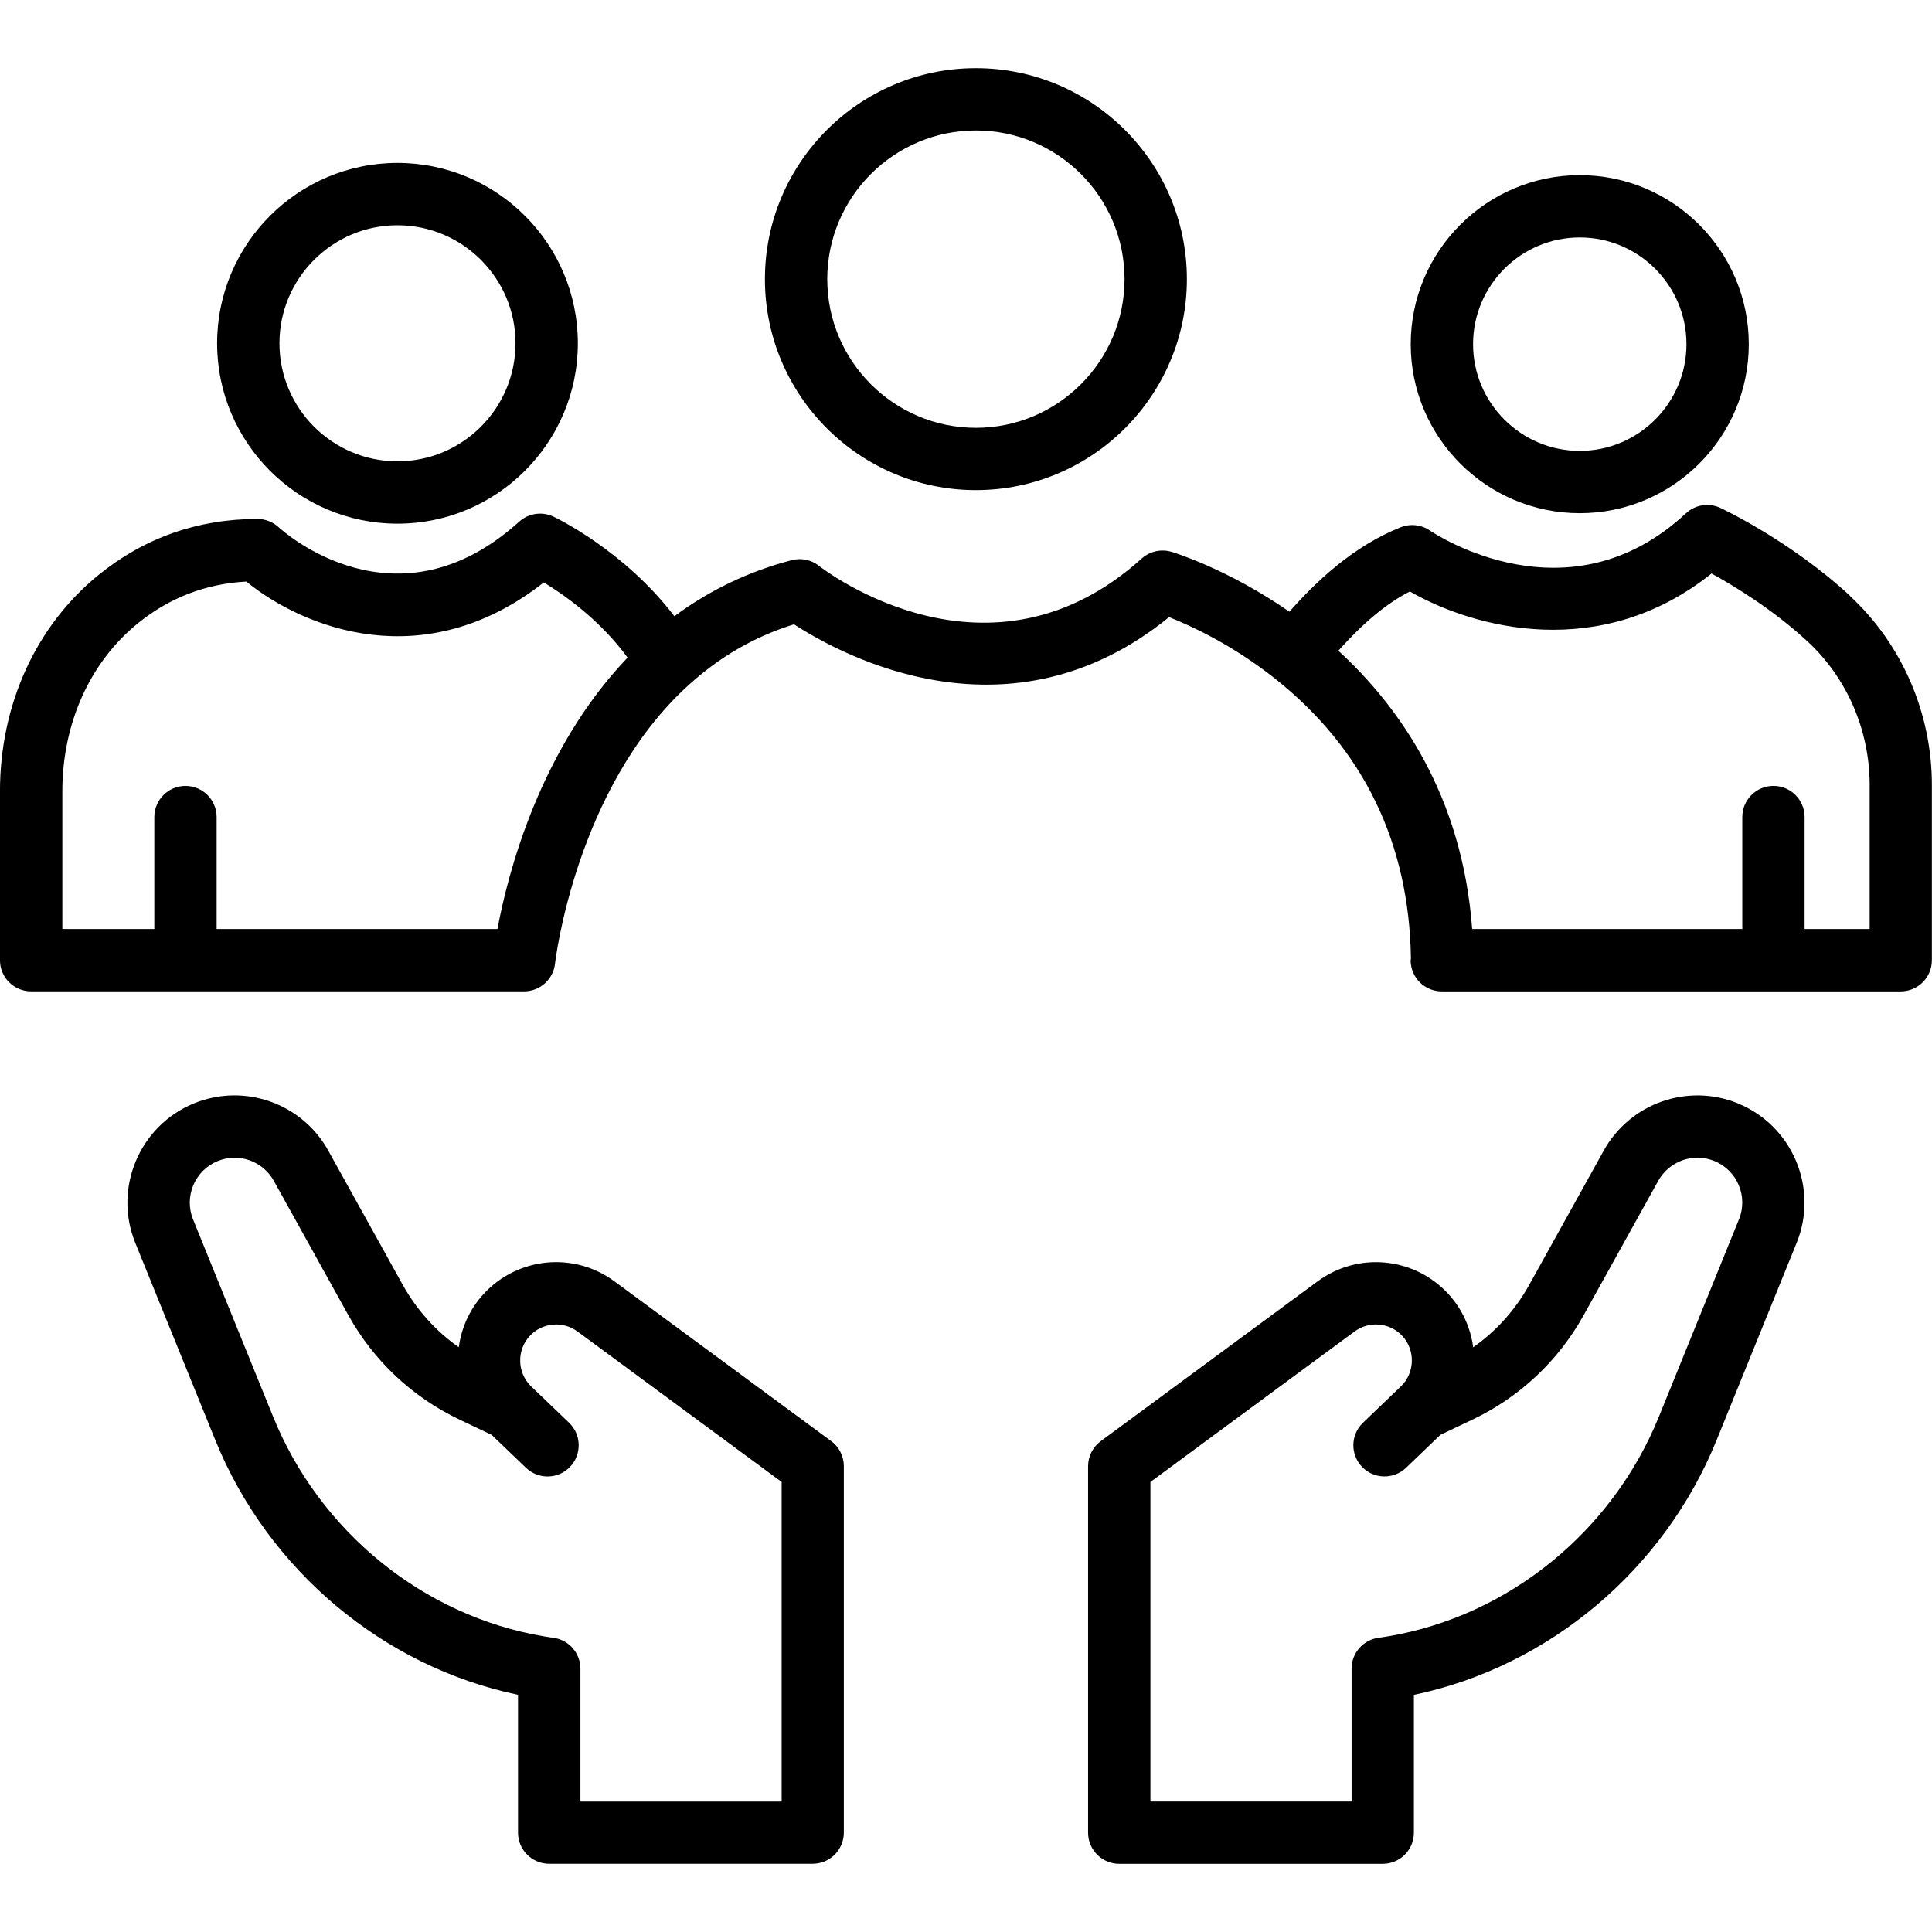 <svg xmlns="http://www.w3.org/2000/svg" id="corporate-culture" viewBox="0 0 64 64">
  <path d="M52.332,17c3.087,0,5.599-2.512,5.599-5.599s-2.512-5.599-5.599-5.599-5.6,2.512-5.6,5.599,2.512,5.599,5.6,5.599ZM52.332,7.866c1.949,0,3.534,1.586,3.534,3.535s-1.586,3.535-3.534,3.535-3.535-1.586-3.535-3.535,1.586-3.535,3.535-3.535Z" style="stroke-width:0"></path>
  <path d="M61.282,19.735c-1.944-1.8-4.199-2.866-4.293-2.91-.382-.179-.833-.107-1.141.179-3.885,3.618-8.295.695-8.48.571-.283-.196-.648-.236-.968-.109-1.552.618-2.782,1.771-3.686,2.798-2.04-1.415-3.823-1.96-3.908-1.985-.344-.101-.718-.018-.986.223-5.041,4.545-10.466.417-10.693.241-.253-.2-.586-.269-.897-.188-1.413.367-2.718.99-3.89,1.858-1.656-2.17-3.9-3.249-4.008-3.3-.376-.177-.824-.112-1.134.168-4.069,3.68-7.808.329-7.963.188-.192-.178-.444-.278-.705-.278-1.978,0-3.749.624-5.264,1.854-2.077,1.685-3.267,4.298-3.267,7.17v5.593c0,.57.462,1.032,1.032,1.032h16.329c.526,0,.969-.397,1.026-.92.006-.058.682-5.832,4.422-9.223.001,0,.002-.002.003-.003,1.044-.948,2.191-1.609,3.492-2.013,1.597,1.039,7.149,4.051,12.424-.238.718.283,2.095.914,3.515,2.04,2.93,2.328,4.441,5.45,4.497,9.278,0,.017-.01.031-.01.048,0,.57.462,1.032,1.032,1.032h.012s0,0,.001,0h.011s0,0,.001,0h15.178c.571,0,1.032-.462,1.032-1.032v-5.805c0-2.384-.991-4.668-2.718-6.267ZM16.478,30.775H7.176v-3.708c0-.57-.462-1.032-1.032-1.032s-1.032.462-1.032,1.032v3.708h-3.047v-4.561c0-2.247.912-4.276,2.503-5.567,1.042-.846,2.248-1.31,3.59-1.382,1.892,1.539,5.892,3.144,9.856.028.688.418,1.868,1.251,2.776,2.491-2.92,3.051-3.973,7.171-4.311,8.991ZM61.935,30.774h-2.155v-3.708c0-.57-.462-1.032-1.032-1.032s-1.032.462-1.032,1.032v3.708h-8.949c-.326-4.419-2.415-7.368-4.432-9.218.823-.922,1.586-1.561,2.369-1.963,2.156,1.238,6.334,2.33,9.993-.595.734.403,2.036,1.191,3.182,2.252,1.307,1.21,2.056,2.942,2.056,4.752v4.773Z" style="stroke-width:0"></path>
  <path d="M13.167 17.347c3.294 0 5.975-2.68 5.975-5.975s-2.68-5.975-5.975-5.975-5.975 2.68-5.975 5.975 2.68 5.975 5.975 5.975ZM13.167 7.462c2.156 0 3.91 1.754 3.91 3.91s-1.754 3.91-3.91 3.91-3.91-1.754-3.91-3.91 1.754-3.91 3.91-3.91ZM32.328 16.236c3.854 0 6.989-3.135 6.989-6.989s-3.135-6.989-6.989-6.989-6.989 3.135-6.989 6.989 3.135 6.989 6.989 6.989ZM32.328 4.322c2.716 0 4.924 2.209 4.924 4.925s-2.209 4.925-4.924 4.925-4.924-2.209-4.924-4.925 2.209-4.925 4.924-4.925ZM57.57 36.55c-1.665-.678-3.572-.005-4.444 1.565l-2.466 4.443c-.461.832-1.094 1.535-1.859 2.074-.085-.644-.361-1.267-.83-1.775-1.128-1.219-2.985-1.396-4.323-.411l-7.184 5.294c-.264.195-.42.503-.42.831v12.139c0 .57.462 1.032 1.032 1.032h8.729c.571 0 1.032-.462 1.032-1.032v-4.565c4.468-.935 8.281-4.132 10.03-8.444l2.65-6.531c.734-1.81-.141-3.882-1.949-4.62ZM57.605 40.394l-2.65 6.531c-1.546 3.813-4.979 6.602-8.959 7.278-.19.032-.301.046-.315.048-.517.063-.908.503-.908 1.025v4.401h-6.664v-10.585l6.764-4.985c.49-.36 1.169-.296 1.583.15.433.47.415 1.209-.037 1.657-.01.009-.02.019-.03.029l-1.24 1.189c-.411.395-.424 1.048-.03 1.459.395.412 1.047.425 1.46.03l1.136-1.09 1.045-.496c1.579-.748 2.861-1.951 3.707-3.478l2.465-4.442c.365-.656 1.161-.939 1.859-.655.757.308 1.122 1.175.816 1.932ZM20.351 42.445c-1.337-.985-3.195-.807-4.323.411-.469.508-.745 1.131-.83 1.774-.765-.538-1.398-1.242-1.86-2.074l-2.465-4.443c-.871-1.568-2.778-2.242-4.444-1.564-1.807.737-2.682 2.81-1.949 4.62l2.65 6.53c1.749 4.313 5.562 7.509 10.03 8.444v4.565c0 .57.462 1.032 1.032 1.032h8.729c.571 0 1.032-.462 1.032-1.032v-12.139c0-.328-.156-.636-.42-.831l-7.184-5.295ZM25.891 59.678h-6.664v-4.401c0-.522-.391-.962-.908-1.025-.013-.002-.125-.016-.315-.048-3.98-.676-7.412-3.465-8.959-7.279l-2.65-6.53c-.306-.757.058-1.624.816-1.933.698-.285 1.495-.002 1.859.654l2.464 4.442c.847 1.527 2.129 2.73 3.708 3.478l1.045.496 1.136 1.09c.412.395 1.066.382 1.46-.03.394-.411.381-1.065-.03-1.459l-1.24-1.189c-.01-.01-.02-.019-.03-.029-.453-.448-.471-1.187-.037-1.657.412-.445 1.092-.511 1.583-.151l6.764 4.985v10.585Z" style="stroke-width:0"></path>
</svg>
